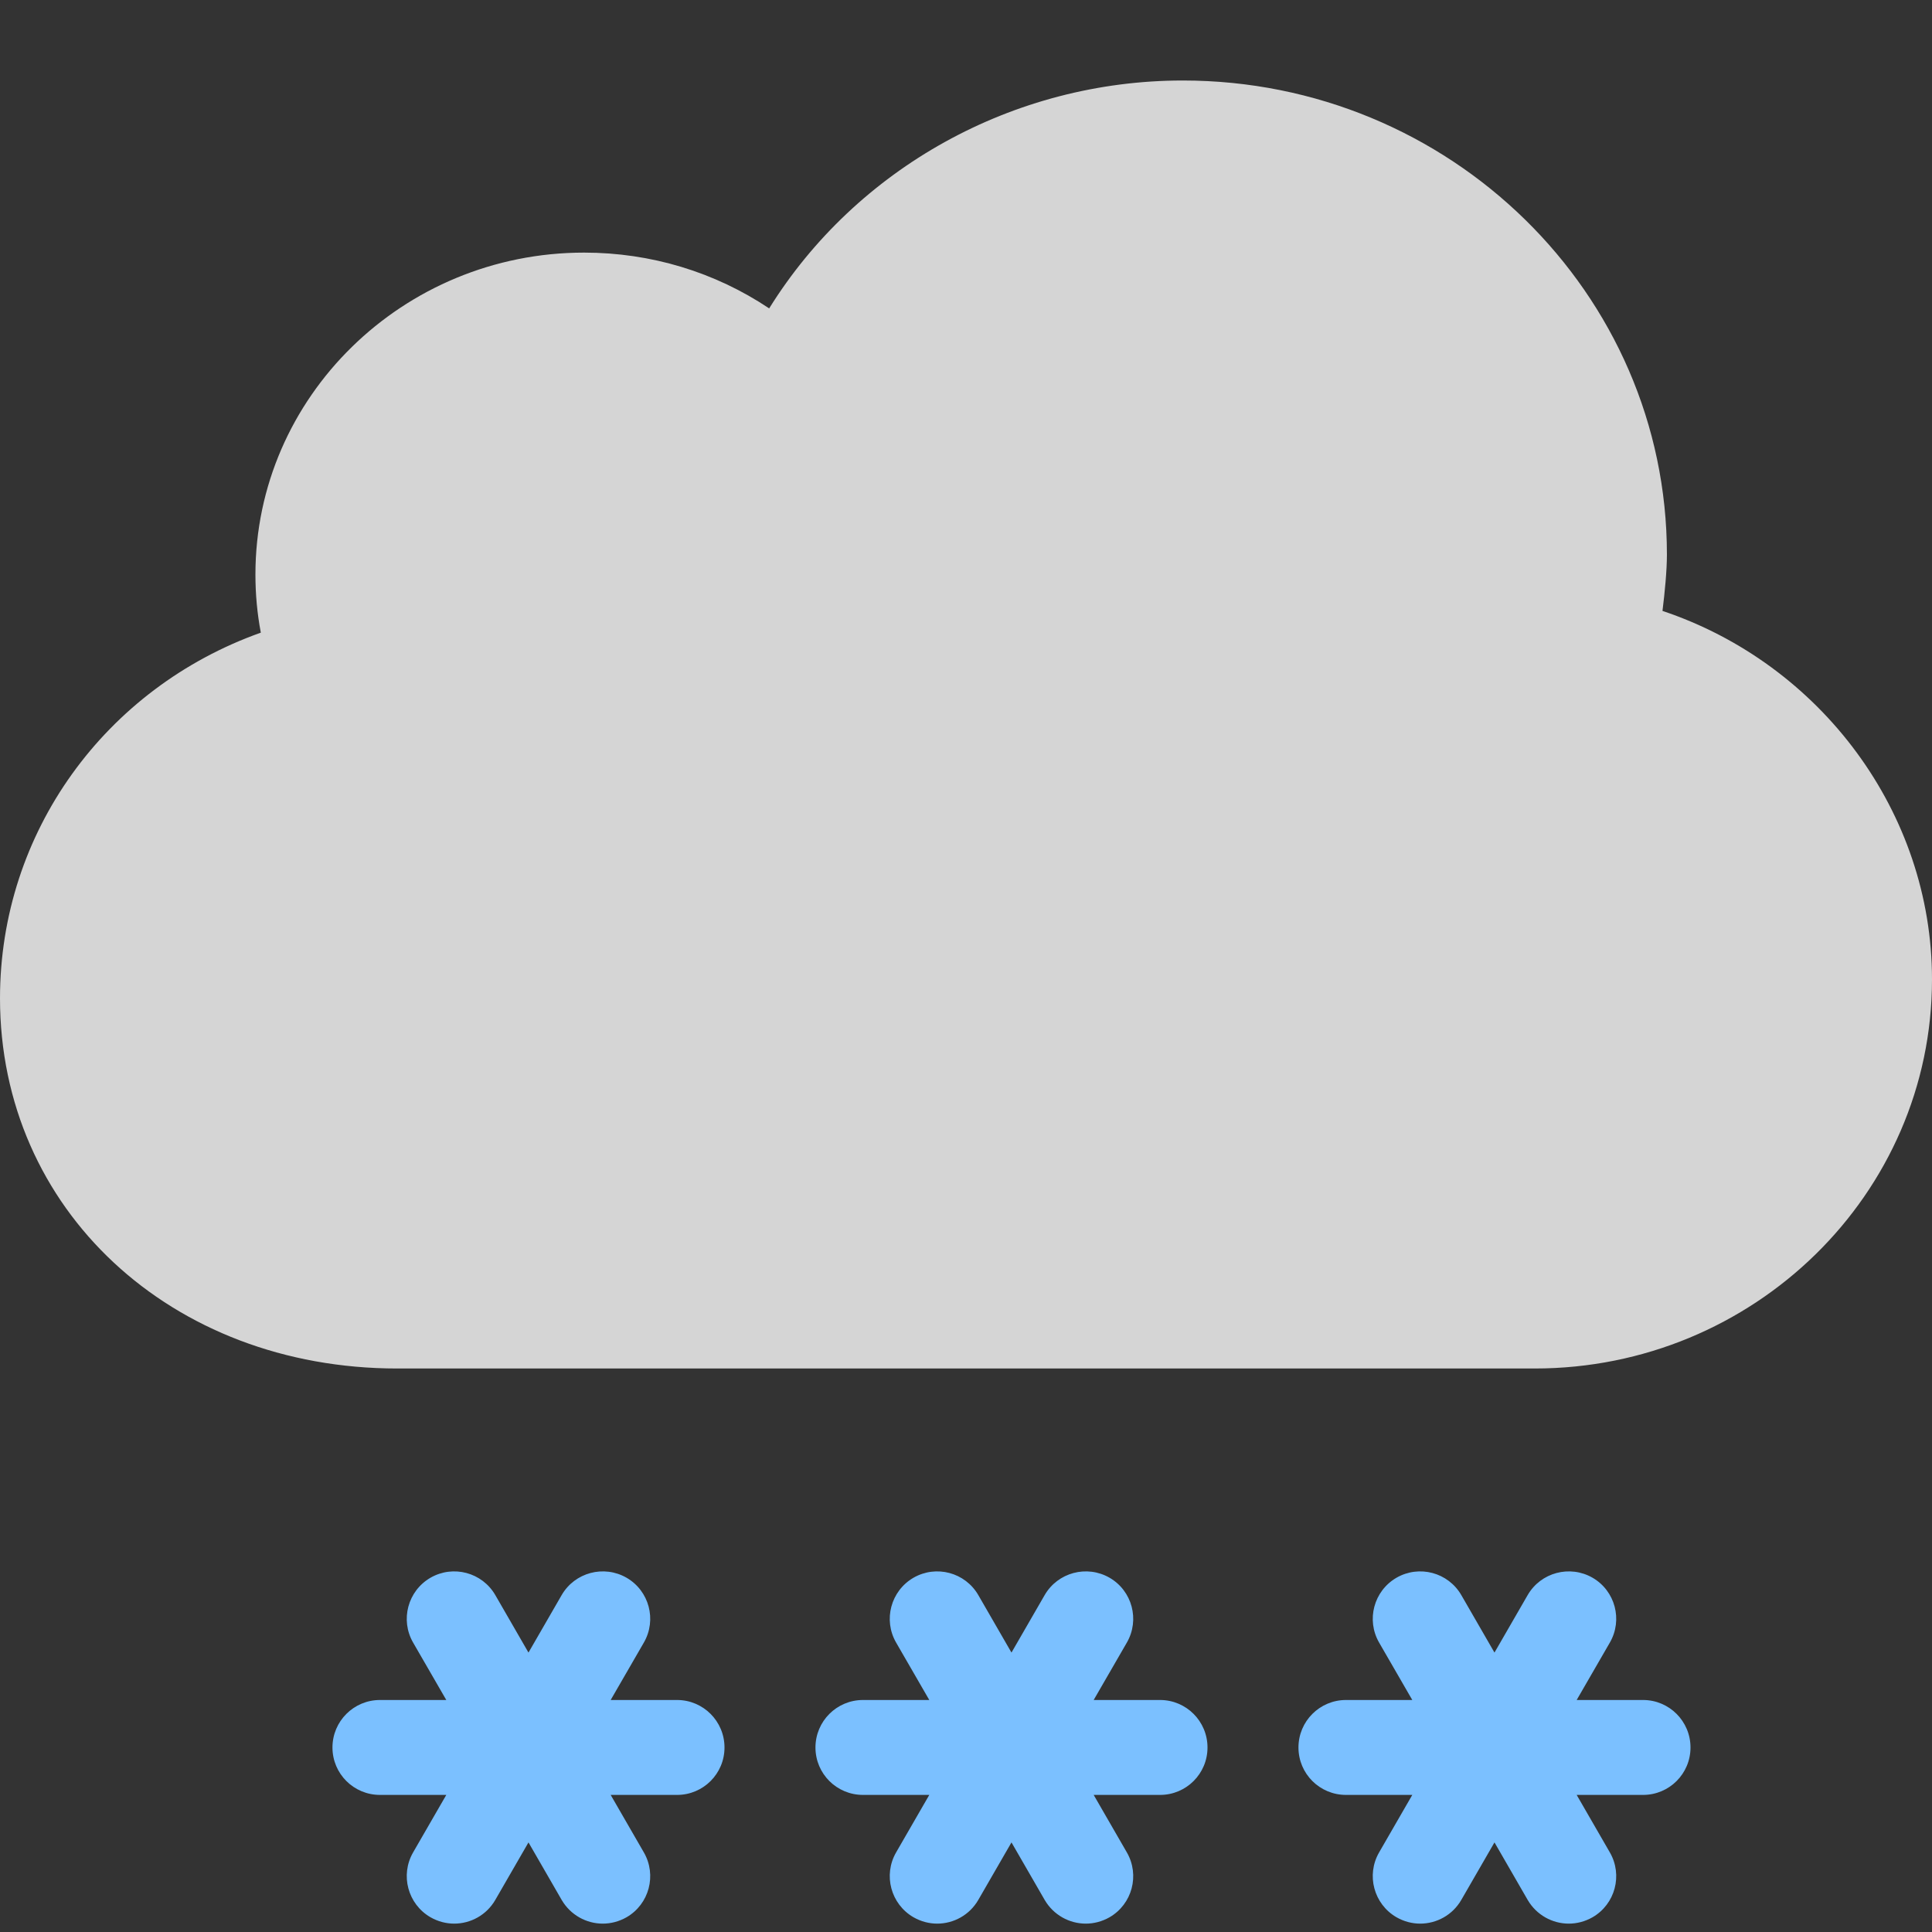 <?xml version="1.0" encoding="UTF-8" standalone="no"?>
<svg width="24px" height="24px" viewBox="0 0 24 24" version="1.1" xmlns="http://www.w3.org/2000/svg" xmlns:xlink="http://www.w3.org/1999/xlink">
    <rect x="0" y="0" width="24" height="24" fill="#333333" stroke="none"/>
    <!-- Generator: Sketch 3.8.3 (29802) - http://www.bohemiancoding.com/sketch -->
    <title>23</title>
    <desc>Created with Sketch.</desc>
    <defs></defs>
    <g id="天气图标" stroke="none" stroke-width="1" fill="none" fill-rule="evenodd">
        <g id="天气图标_黑色背景" transform="translate(-264, -1161)">
            <g id="Group-17" transform="translate(264, 1162)">
                <path d="M7.586,20.118 L8.411,20.118 C8.736,20.118 9,20.382 9,20.708 C9,21.034 8.736,21.297 8.411,21.297 L7.586,21.297 L7.998,22.011 C8.161,22.293 8.065,22.654 7.783,22.817 C7.69,22.87 7.588,22.896 7.488,22.896 C7.285,22.896 7.087,22.79 6.977,22.601 L6.565,21.887 L6.153,22.601 C6.044,22.79 5.846,22.896 5.642,22.896 C5.542,22.896 5.441,22.87 5.348,22.817 C5.066,22.654 4.969,22.293 5.132,22.011 L5.544,21.297 L4.72,21.297 C4.394,21.297 4.13,21.034 4.13,20.708 C4.13,20.382 4.394,20.118 4.72,20.118 L5.544,20.118 L5.132,19.405 C4.969,19.123 5.066,18.762 5.348,18.599 C5.63,18.437 5.99,18.533 6.153,18.815 L6.565,19.529 L6.977,18.815 C7.14,18.533 7.501,18.437 7.783,18.599 C8.065,18.762 8.161,19.123 7.998,19.405 L7.586,20.118 Z" id="Shape-Copy-4" fill="#7BC0FF"></path>
                <path d="M13.586,20.118 L14.411,20.118 C14.736,20.118 15,20.382 15,20.708 C15,21.034 14.736,21.297 14.411,21.297 L13.586,21.297 L13.998,22.011 C14.161,22.293 14.065,22.654 13.783,22.817 C13.69,22.87 13.588,22.896 13.488,22.896 C13.285,22.896 13.087,22.79 12.977,22.601 L12.565,21.887 L12.153,22.601 C12.044,22.79 11.846,22.896 11.642,22.896 C11.542,22.896 11.441,22.87 11.348,22.817 C11.066,22.654 10.969,22.293 11.132,22.011 L11.544,21.297 L10.72,21.297 C10.394,21.297 10.13,21.034 10.13,20.708 C10.13,20.382 10.394,20.118 10.72,20.118 L11.544,20.118 L11.132,19.405 C10.969,19.123 11.066,18.762 11.348,18.599 C11.63,18.437 11.99,18.533 12.153,18.815 L12.565,19.529 L12.977,18.815 C13.14,18.533 13.501,18.437 13.783,18.599 C14.065,18.762 14.161,19.123 13.998,19.405 L13.586,20.118 Z" id="Shape-Copy-4" fill="#7BC0FF"></path>
                <path d="M19.586,20.118 L20.411,20.118 C20.736,20.118 21,20.382 21,20.708 C21,21.034 20.736,21.297 20.411,21.297 L19.586,21.297 L19.998,22.011 C20.161,22.293 20.065,22.654 19.783,22.817 C19.69,22.87 19.588,22.896 19.488,22.896 C19.285,22.896 19.087,22.79 18.977,22.601 L18.565,21.887 L18.153,22.601 C18.044,22.79 17.846,22.896 17.642,22.896 C17.542,22.896 17.441,22.87 17.348,22.817 C17.066,22.654 16.969,22.293 17.132,22.011 L17.544,21.297 L16.72,21.297 C16.394,21.297 16.13,21.034 16.13,20.708 C16.13,20.382 16.394,20.118 16.72,20.118 L17.544,20.118 L17.132,19.405 C16.969,19.123 17.066,18.762 17.348,18.599 C17.63,18.437 17.99,18.533 18.153,18.815 L18.565,19.529 L18.977,18.815 C19.14,18.533 19.501,18.437 19.783,18.599 C20.065,18.762 20.161,19.123 19.998,19.405 L19.586,20.118 Z" id="Shape-Copy-4" fill="#7BC0FF"></path>
                <path d="M20.707,5.889 C20.707,2.642 18.01,0 14.694,0 C12.584,0 10.637,1.091 9.555,2.831 C8.882,2.381 8.088,2.138 7.256,2.138 C5.005,2.138 3.173,3.932 3.173,6.137 C3.173,6.381 3.195,6.622 3.24,6.859 C1.306,7.547 0,9.341 0,11.401 C0,14.023 2.122,16 4.935,16 L19.064,16 C21.786,16 24,13.832 24,11.166 C24,9.096 22.62,7.247 20.652,6.589 C20.681,6.356 20.707,6.087 20.707,5.889 Z" id="Shape-Copy-8" fill-opacity="0.85" fill="#F1F1F1"></path>
            </g>
        </g>
    </g>
</svg>